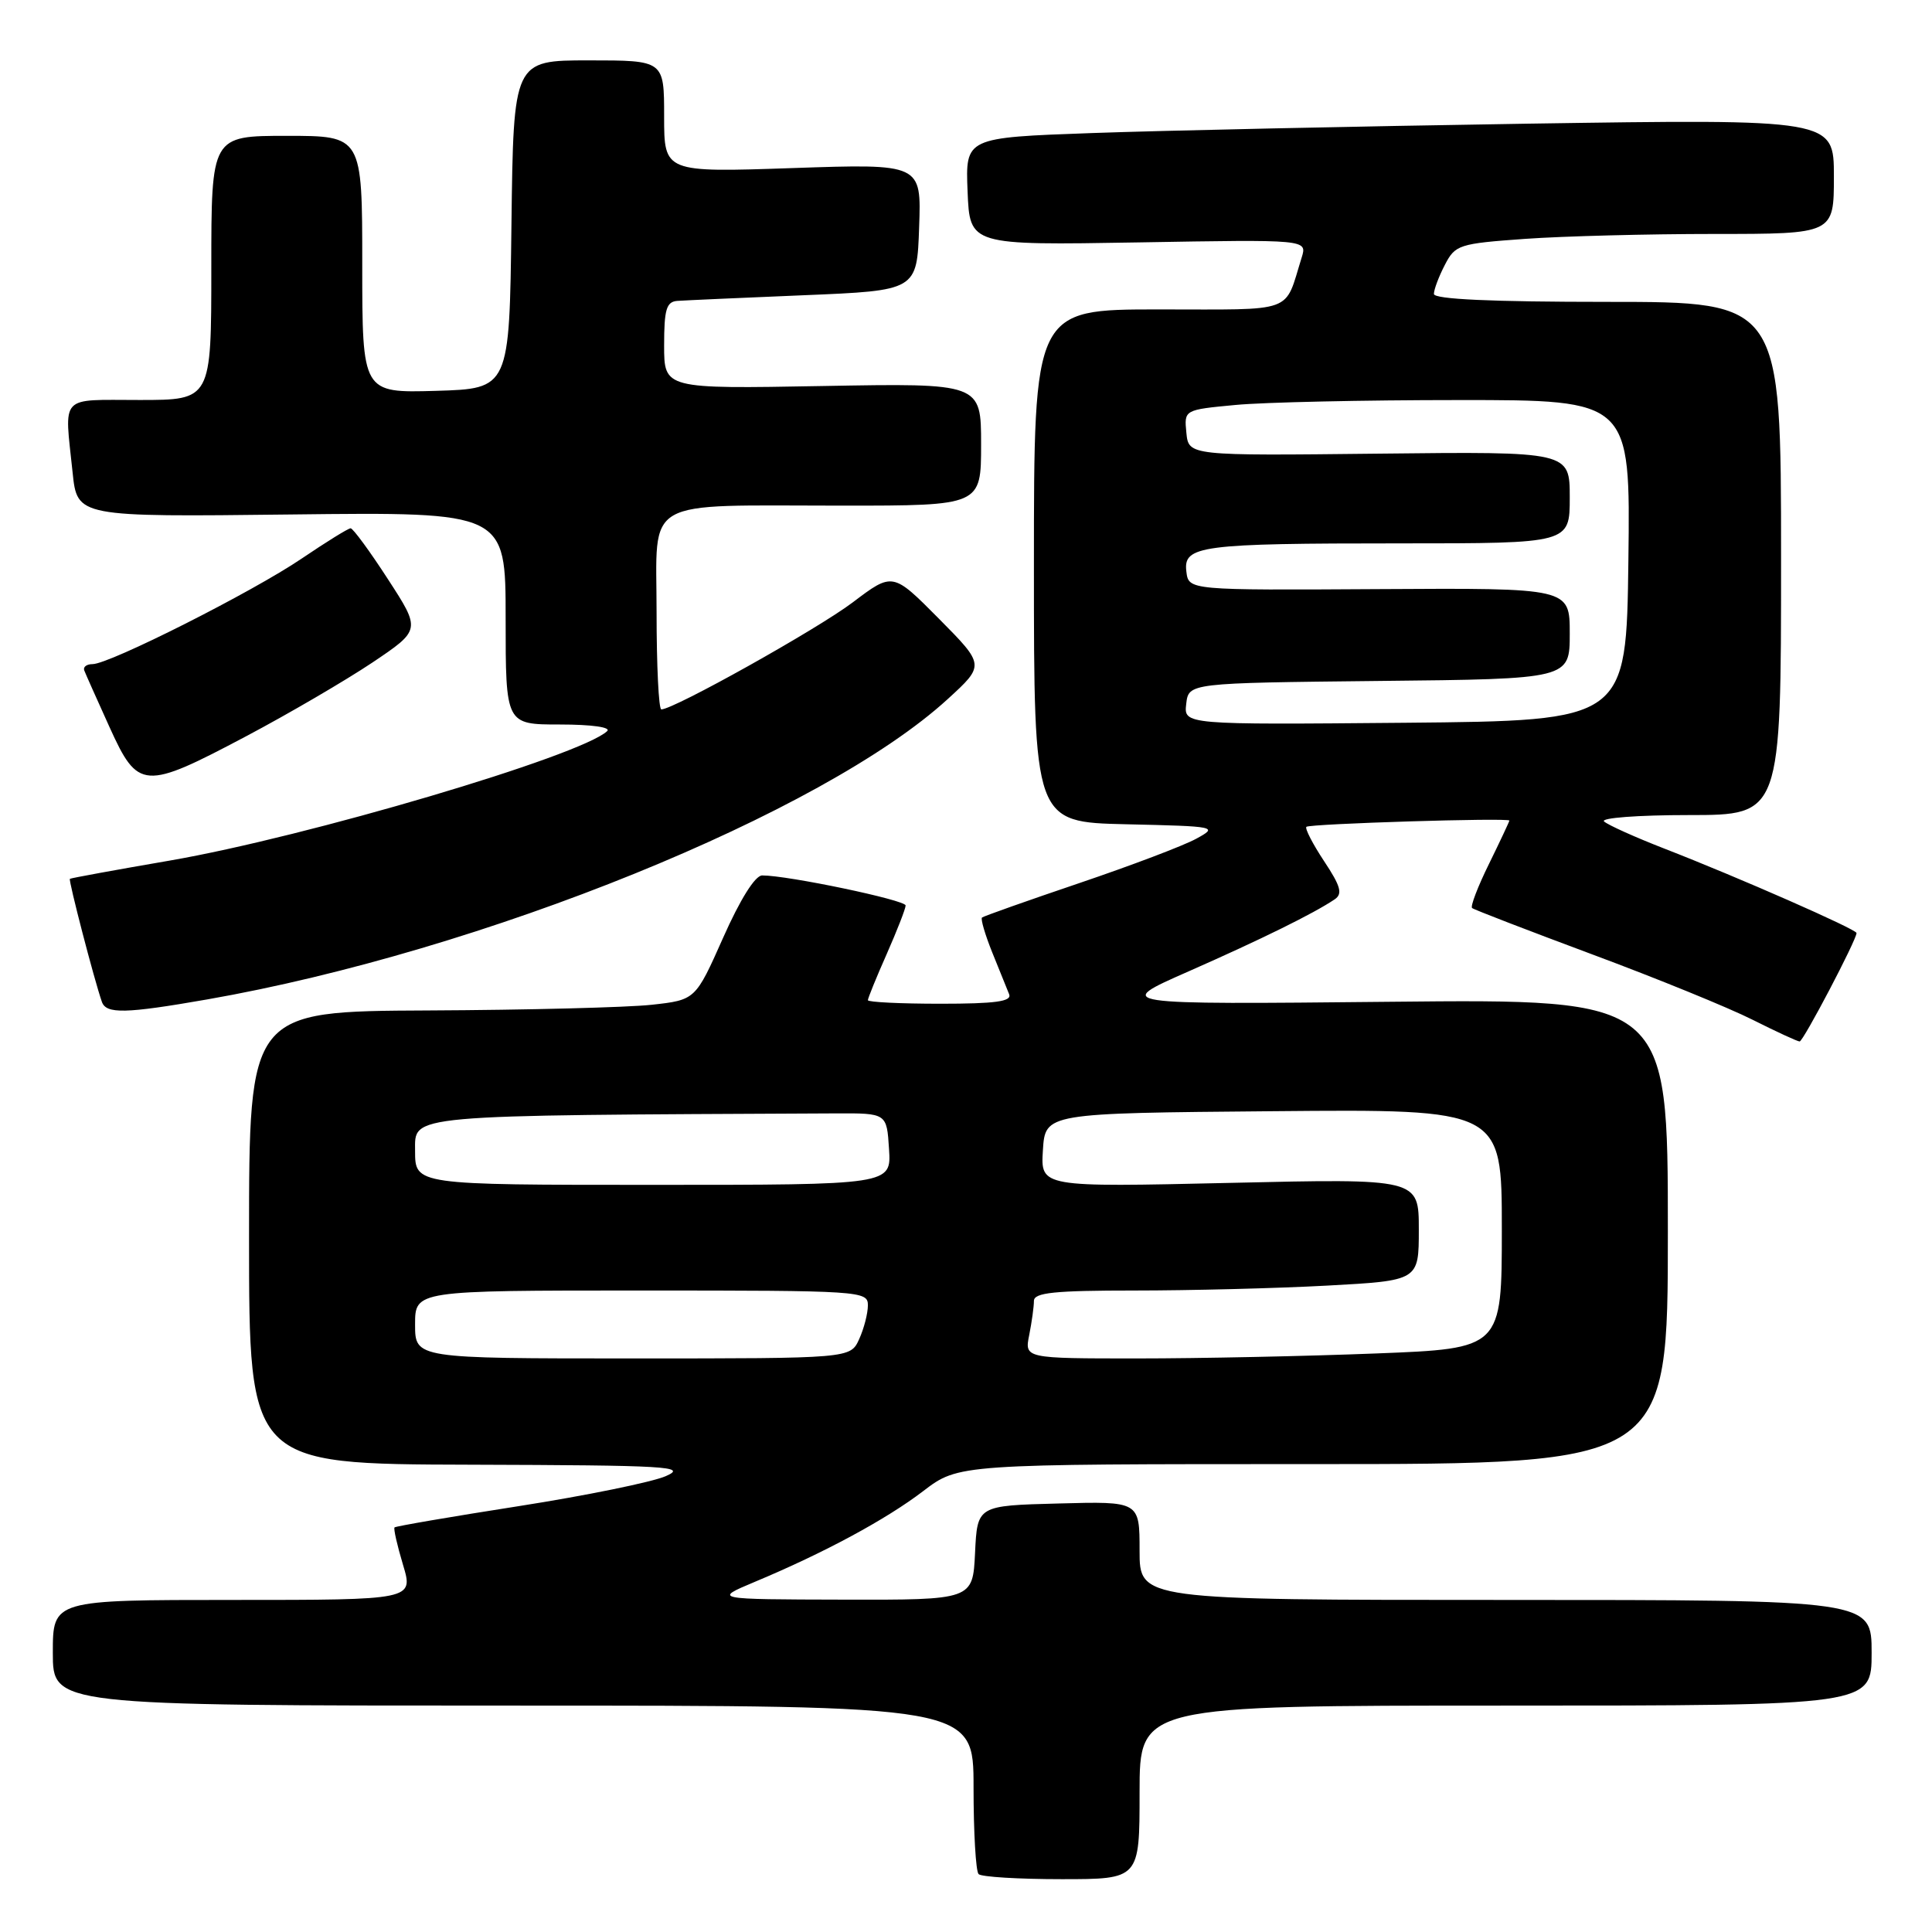 <?xml version="1.0" encoding="UTF-8" standalone="no"?>
<!DOCTYPE svg PUBLIC "-//W3C//DTD SVG 1.1//EN" "http://www.w3.org/Graphics/SVG/1.1/DTD/svg11.dtd" >
<svg xmlns="http://www.w3.org/2000/svg" xmlns:xlink="http://www.w3.org/1999/xlink" version="1.1" viewBox="0 0 256 256">
 <g >
 <path fill="currentColor"
d=" M 151.00 237.50 C 151.00 226.00 151.00 226.00 199.50 226.00 C 248.00 226.00 248.00 226.00 248.00 219.00 C 248.00 212.00 248.00 212.00 199.50 212.00 C 151.00 212.00 151.00 212.00 151.00 205.47 C 151.00 198.93 151.00 198.93 140.25 199.22 C 129.50 199.50 129.50 199.50 129.20 205.75 C 128.90 212.00 128.90 212.00 111.70 211.96 C 94.50 211.92 94.50 211.92 100.00 209.61 C 109.17 205.78 117.41 201.34 122.34 197.57 C 127.02 194.00 127.02 194.00 174.01 194.00 C 221.00 194.00 221.00 194.00 221.00 163.19 C 221.00 132.37 221.00 132.37 184.25 132.74 C 147.50 133.11 147.50 133.11 157.50 128.71 C 167.16 124.45 174.04 121.06 176.85 119.17 C 177.93 118.44 177.66 117.44 175.45 114.11 C 173.94 111.83 172.89 109.78 173.10 109.56 C 173.52 109.15 200.00 108.33 200.00 108.73 C 200.00 108.85 198.79 111.43 197.31 114.45 C 195.82 117.47 194.81 120.11 195.06 120.32 C 195.30 120.53 202.47 123.29 211.00 126.47 C 219.53 129.64 229.07 133.53 232.22 135.12 C 235.37 136.70 238.18 138.00 238.46 138.00 C 238.94 138.00 246.00 124.55 246.00 123.63 C 246.00 123.14 230.34 116.25 220.50 112.43 C 216.65 110.93 213.07 109.32 212.55 108.85 C 212.02 108.38 217.01 108.00 223.80 108.00 C 236.00 108.00 236.00 108.00 236.00 74.00 C 236.00 40.00 236.00 40.00 213.00 40.00 C 197.61 40.00 190.00 39.65 190.00 38.95 C 190.00 38.37 190.65 36.64 191.45 35.10 C 192.83 32.43 193.31 32.28 202.10 31.65 C 207.16 31.29 218.44 31.00 227.15 31.00 C 243.00 31.00 243.00 31.00 243.00 23.38 C 243.00 15.77 243.00 15.77 202.25 16.39 C 179.84 16.74 153.94 17.30 144.71 17.63 C 127.92 18.23 127.92 18.23 128.21 25.37 C 128.50 32.50 128.50 32.50 150.86 32.12 C 173.22 31.73 173.22 31.73 172.48 34.12 C 170.13 41.63 171.86 41.00 153.52 41.00 C 137.00 41.00 137.00 41.00 137.00 74.97 C 137.00 108.94 137.00 108.94 149.25 109.22 C 161.24 109.49 161.44 109.54 158.50 111.14 C 156.85 112.05 149.88 114.69 143.00 117.02 C 136.12 119.35 130.33 121.40 130.12 121.58 C 129.92 121.77 130.53 123.85 131.48 126.21 C 132.44 128.57 133.44 131.06 133.72 131.75 C 134.09 132.70 131.89 133.00 124.61 133.00 C 119.32 133.00 115.00 132.79 115.00 132.53 C 115.00 132.27 116.12 129.51 117.50 126.40 C 118.87 123.29 120.00 120.40 120.00 119.98 C 120.00 119.26 104.38 115.99 100.99 116.00 C 100.06 116.00 98.07 119.18 95.82 124.25 C 92.15 132.50 92.15 132.50 86.33 133.14 C 83.12 133.49 69.81 133.83 56.75 133.89 C 33.00 134.00 33.00 134.00 33.00 164.00 C 33.00 194.00 33.00 194.00 62.25 194.08 C 88.60 194.16 91.17 194.31 88.21 195.60 C 86.39 196.39 77.63 198.18 68.74 199.57 C 59.84 200.96 52.44 202.23 52.28 202.39 C 52.12 202.54 52.63 204.77 53.40 207.34 C 54.80 212.00 54.80 212.00 30.90 212.00 C 7.00 212.00 7.00 212.00 7.00 219.00 C 7.00 226.00 7.00 226.00 68.00 226.00 C 129.00 226.00 129.00 226.00 129.00 236.83 C 129.00 242.79 129.30 247.97 129.67 248.33 C 130.03 248.70 134.98 249.00 140.67 249.00 C 151.00 249.00 151.00 249.00 151.00 237.50 Z  M 27.45 132.43 C 63.91 126.05 109.08 107.73 125.58 92.63 C 130.50 88.13 130.50 88.13 124.40 81.97 C 118.29 75.81 118.29 75.81 112.99 79.82 C 108.31 83.36 89.28 94.00 87.63 94.00 C 87.28 94.00 87.00 88.21 87.00 81.12 C 87.00 65.72 84.78 67.00 111.63 67.00 C 130.00 67.00 130.00 67.00 130.00 58.89 C 130.00 50.77 130.00 50.77 109.00 51.15 C 88.00 51.53 88.00 51.53 88.00 45.77 C 88.00 40.99 88.30 39.98 89.75 39.87 C 90.71 39.80 98.25 39.46 106.50 39.12 C 121.50 38.50 121.50 38.50 121.79 30.10 C 122.09 21.69 122.09 21.69 105.04 22.27 C 88.00 22.85 88.00 22.85 88.00 15.42 C 88.00 8.00 88.00 8.00 78.02 8.00 C 68.04 8.00 68.04 8.00 67.77 29.75 C 67.50 51.50 67.50 51.50 57.75 51.79 C 48.00 52.07 48.00 52.07 48.00 35.04 C 48.00 18.00 48.00 18.00 38.00 18.00 C 28.00 18.00 28.00 18.00 28.00 35.50 C 28.00 53.00 28.00 53.00 18.50 53.00 C 7.75 53.00 8.53 52.16 9.62 62.60 C 10.23 68.50 10.23 68.50 38.62 68.17 C 67.00 67.84 67.00 67.84 67.00 81.92 C 67.00 96.00 67.00 96.00 74.20 96.00 C 78.42 96.00 81.01 96.37 80.45 96.88 C 76.92 100.17 40.67 110.89 22.50 114.03 C 15.35 115.26 9.39 116.35 9.26 116.45 C 9.05 116.62 12.48 129.83 13.50 132.75 C 14.07 134.38 16.62 134.32 27.45 132.43 Z  M 32.61 97.56 C 38.26 94.57 45.78 90.17 49.33 87.80 C 55.77 83.47 55.77 83.47 51.40 76.74 C 49.00 73.03 46.77 70.00 46.46 70.00 C 46.15 70.00 43.23 71.81 39.98 74.01 C 33.47 78.43 14.51 88.00 12.26 88.00 C 11.47 88.00 10.98 88.38 11.17 88.85 C 11.35 89.32 12.85 92.68 14.50 96.32 C 18.29 104.68 19.05 104.74 32.61 97.56 Z  M 55.00 175.50 C 55.00 171.00 55.00 171.00 85.00 171.00 C 114.09 171.00 115.00 171.06 115.00 172.95 C 115.00 174.03 114.48 176.05 113.84 177.45 C 112.68 180.00 112.68 180.00 83.84 180.00 C 55.00 180.00 55.00 180.00 55.00 175.50 Z  M 136.38 176.88 C 136.72 175.16 137.00 173.13 137.00 172.38 C 137.00 171.28 139.69 171.00 150.34 171.00 C 157.68 171.00 169.16 170.71 175.84 170.35 C 188.00 169.69 188.00 169.69 188.00 162.93 C 188.00 156.16 188.00 156.16 162.94 156.74 C 137.88 157.31 137.88 157.31 138.19 152.41 C 138.50 147.50 138.50 147.50 168.75 147.24 C 199.00 146.97 199.00 146.97 199.00 162.83 C 199.00 178.69 199.00 178.69 182.34 179.34 C 173.18 179.70 158.95 180.00 150.72 180.00 C 135.75 180.00 135.75 180.00 136.38 176.88 Z  M 55.00 152.50 C 55.00 147.65 53.34 147.80 110.75 147.53 C 117.50 147.50 117.50 147.50 117.80 152.25 C 118.11 157.00 118.11 157.00 86.55 157.00 C 55.00 157.00 55.00 157.00 55.00 152.50 Z  M 157.18 93.27 C 157.50 90.50 157.50 90.50 182.75 90.23 C 208.00 89.97 208.00 89.97 208.00 83.94 C 208.00 77.91 208.00 77.91 182.75 78.06 C 157.50 78.21 157.50 78.21 157.20 75.74 C 156.77 72.29 158.99 72.00 185.62 72.00 C 208.00 72.00 208.00 72.00 208.00 65.92 C 208.00 59.83 208.00 59.83 182.75 60.11 C 157.50 60.39 157.50 60.39 157.20 57.34 C 156.90 54.30 156.90 54.30 163.70 53.66 C 167.44 53.30 180.75 53.01 193.27 53.01 C 216.04 53.00 216.04 53.00 215.77 74.25 C 215.50 95.50 215.50 95.50 186.18 95.77 C 156.86 96.03 156.86 96.03 157.18 93.27 Z "/>
</g>
</svg>